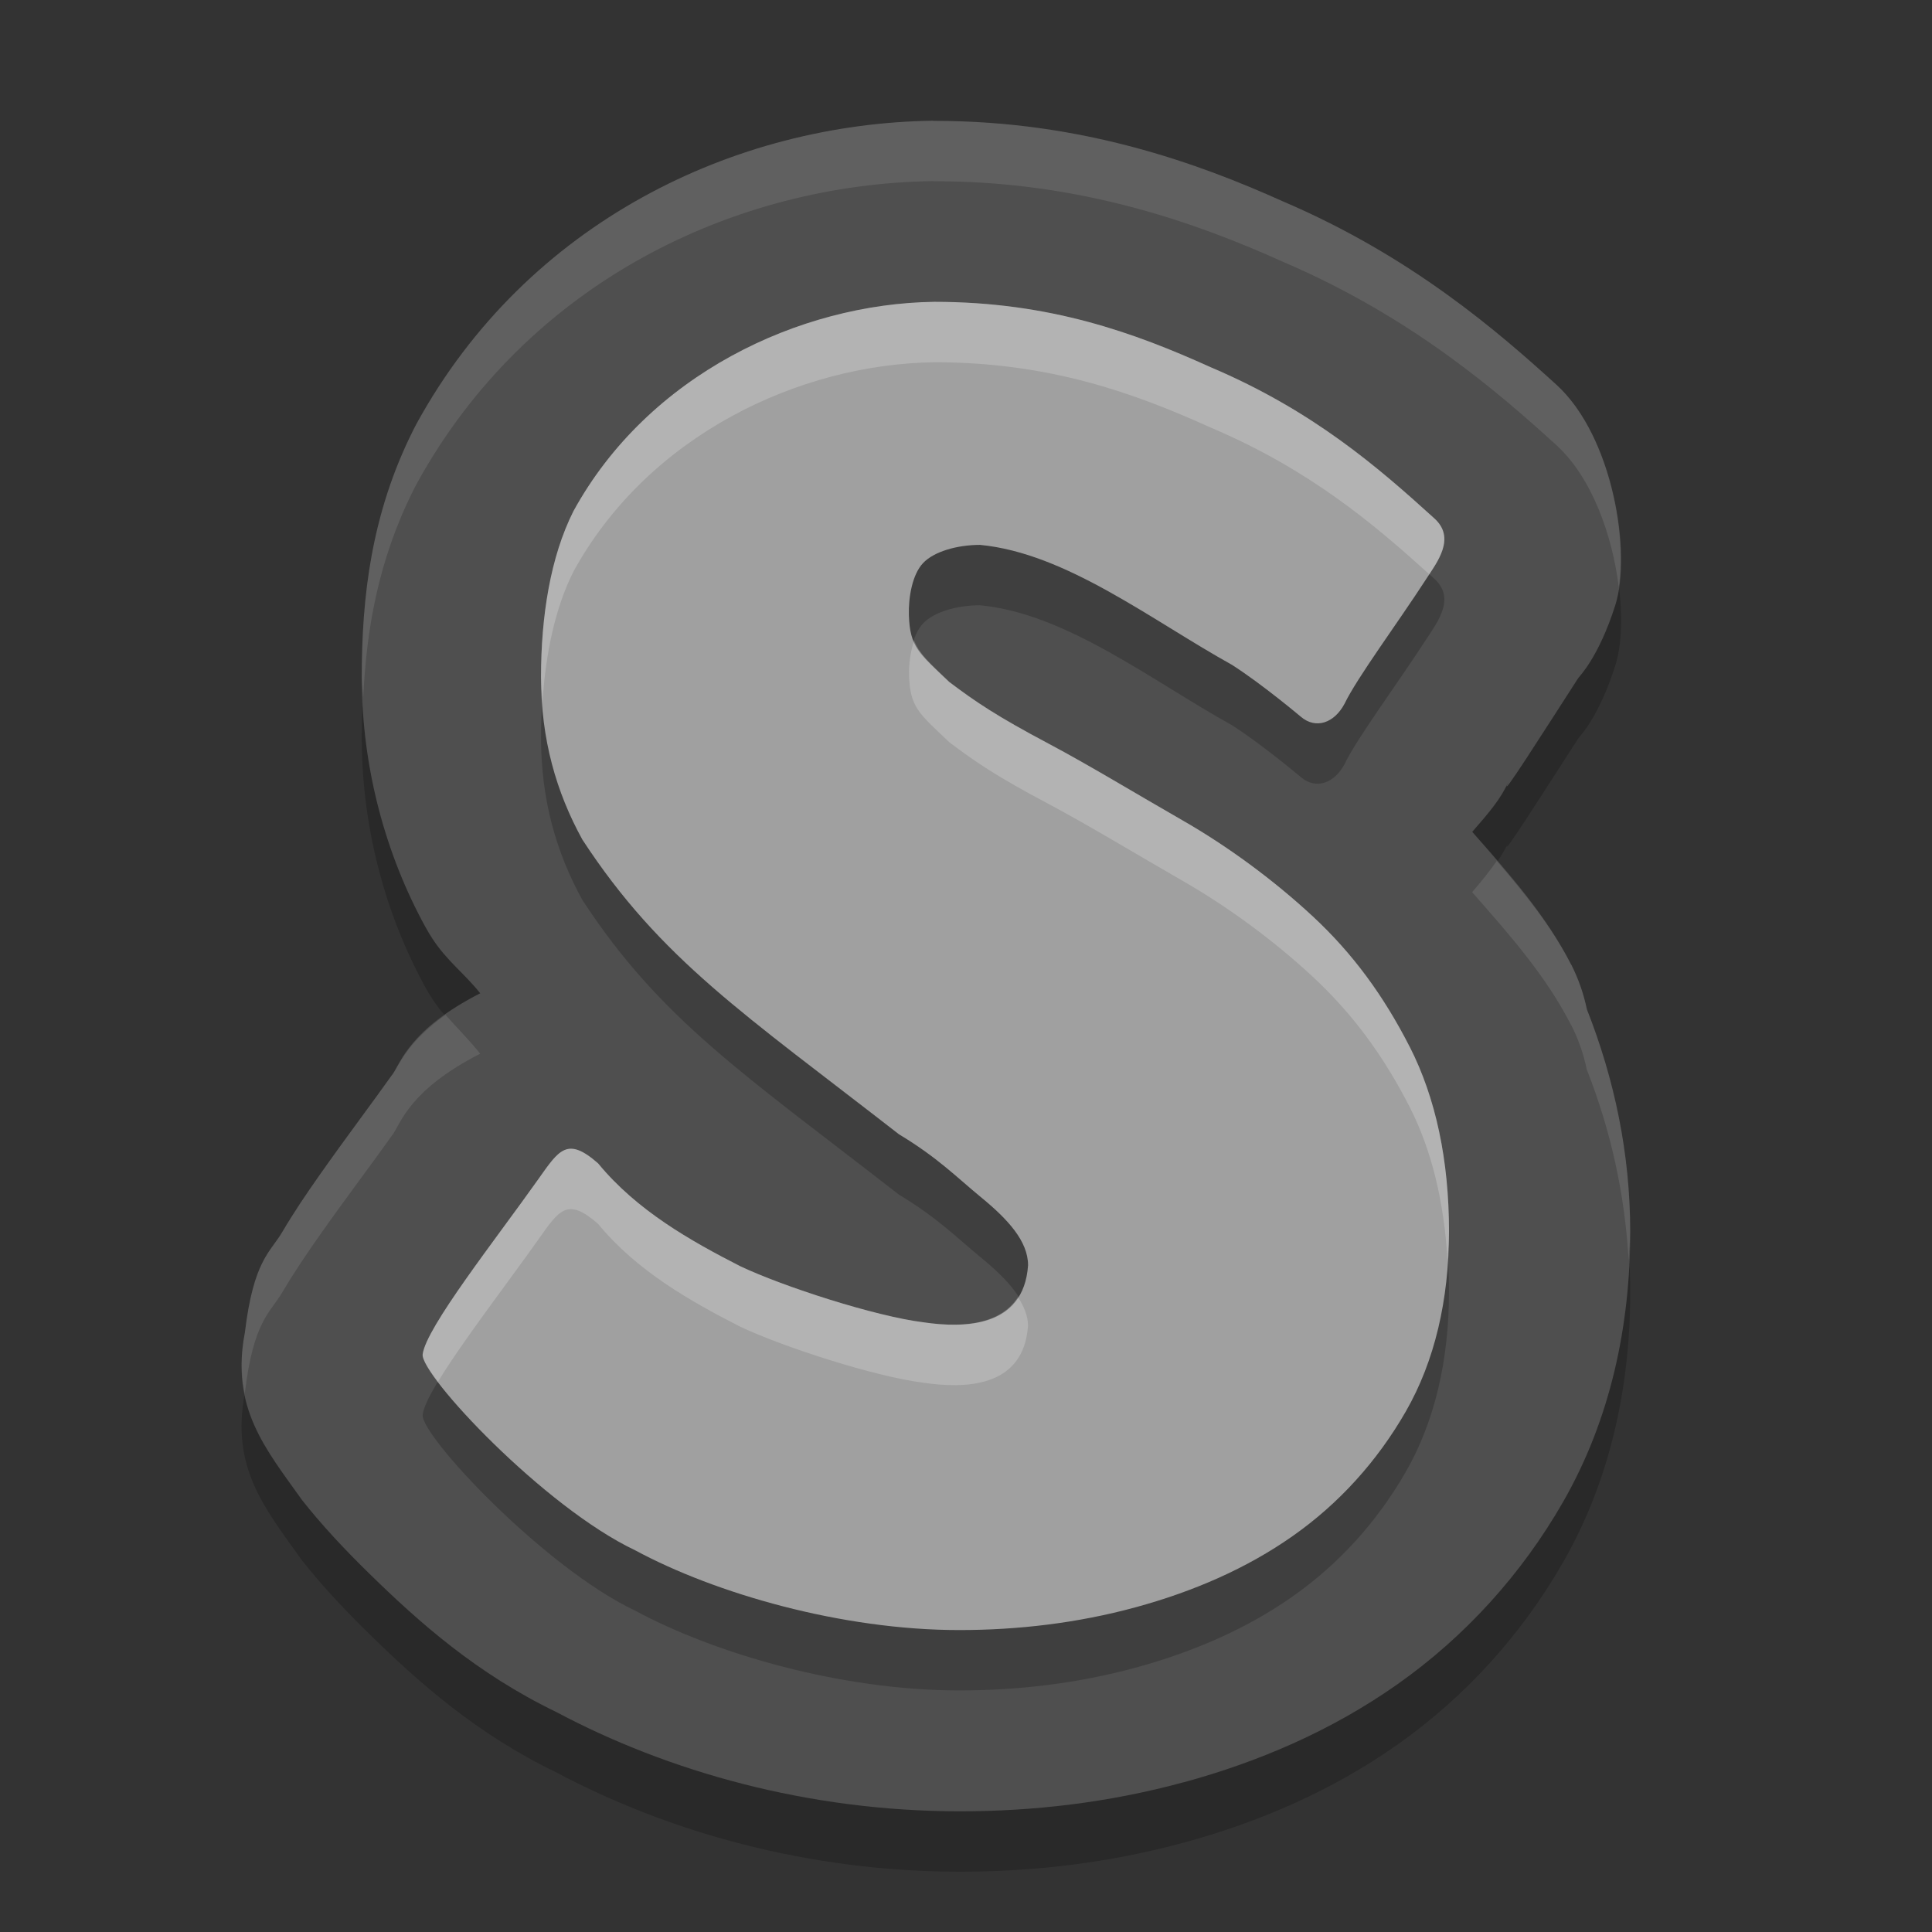 <svg xmlns="http://www.w3.org/2000/svg" width="32" height="32" version="1.1" viewBox="0 0 32 32">
 <rect x="0" y="0" width="32" height="32" fill="#333333" stroke="none"/>
 <g transform="translate(0,-1020.362)">
  <path d="m 15.453,1023.362 c -3.259,0.043 -6.714,1.659 -8.556,5.024 -0.017,0.031 -0.033,0.062 -0.049,0.094 -0.701,1.395 -0.856,2.779 -0.856,4.098 0,1.517 0.405,2.957 1.055,4.139 0.037,0.067 0.076,0.132 0.117,0.195 0.242,0.37 0.537,0.582 0.79,0.902 -1.172,0.598 -1.317,1.151 -1.455,1.346 l -0.002,0 c -0.304,0.43 -0.773,1.052 -1.203,1.664 -0.215,0.306 -0.421,0.608 -0.62,0.946 -0.199,0.338 -0.474,0.467 -0.618,1.666 -0.241,1.248 0.347,1.928 0.95,2.776 0.322,0.406 0.687,0.8 1.11,1.213 0.831,0.813 1.781,1.657 3.097,2.293 1.847,0.982 4.161,1.645 6.691,1.645 1.207,0 2.455,-0.142 3.704,-0.482 l 0.004,0 c 1.224,-0.335 2.432,-0.846 3.532,-1.621 1.123,-0.791 2.061,-1.826 2.748,-3.026 0.786,-1.372 1.11,-2.92 1.11,-4.475 0,-1.279 -0.258,-2.513 -0.718,-3.68 -0.053,-0.256 -0.14,-0.504 -0.257,-0.738 l -0.002,0 c -0.416,-0.817 -1.032,-1.51 -1.64,-2.201 0.203,-0.235 0.415,-0.471 0.544,-0.717 0.018,-0.033 0.034,-0.066 0.051,-0.1 -0.174,0.361 0.599,-0.861 1.16,-1.729 0.021,-0.032 0.339,-0.344 0.614,-1.207 0.276,-0.864 -0.035,-2.799 -0.977,-3.655 -0.951,-0.864 -2.394,-2.124 -4.525,-3.033 -1.399,-0.63 -3.332,-1.334 -5.757,-1.334 l 0,0 c -0.014,-1e-4 -0.027,-1e-4 -0.041,0 z" style="opacity:0.2"/>
  <path style="fill:#4f4f4f" d="m 15.453,1022.362 c -3.259,0.043 -6.714,1.659 -8.556,5.024 -0.017,0.031 -0.033,0.062 -0.049,0.094 -0.701,1.395 -0.856,2.779 -0.856,4.098 0,1.517 0.405,2.957 1.055,4.139 0.037,0.067 0.076,0.132 0.117,0.195 0.242,0.37 0.537,0.582 0.79,0.902 -1.172,0.598 -1.317,1.151 -1.455,1.346 l -0.002,0 c -0.304,0.43 -0.773,1.052 -1.203,1.664 -0.215,0.306 -0.421,0.608 -0.62,0.946 -0.199,0.338 -0.474,0.467 -0.618,1.666 -0.241,1.248 0.347,1.928 0.95,2.776 0.322,0.406 0.687,0.8 1.11,1.213 0.831,0.813 1.781,1.657 3.097,2.293 1.847,0.982 4.161,1.645 6.691,1.645 1.207,0 2.455,-0.142 3.704,-0.482 l 0.004,0 c 1.224,-0.335 2.432,-0.846 3.532,-1.621 1.123,-0.791 2.061,-1.826 2.748,-3.026 0.786,-1.372 1.11,-2.92 1.11,-4.475 0,-1.279 -0.258,-2.513 -0.718,-3.68 -0.053,-0.256 -0.14,-0.504 -0.257,-0.738 l -0.002,0 c -0.416,-0.817 -1.032,-1.51 -1.64,-2.201 0.203,-0.235 0.415,-0.471 0.544,-0.717 0.018,-0.033 0.034,-0.066 0.051,-0.1 -0.174,0.361 0.599,-0.861 1.16,-1.729 0.021,-0.032 0.339,-0.344 0.614,-1.207 0.276,-0.864 -0.035,-2.799 -0.977,-3.655 -0.951,-0.864 -2.394,-2.124 -4.525,-3.033 -1.399,-0.63 -3.332,-1.334 -5.757,-1.334 l 0,0 c -0.014,-1e-4 -0.027,-1e-4 -0.041,0 z"/>
  <path d="m 23.349,1038.7 c 0.433,0.851 0.651,1.882 0.651,3.058 0,1.135 -0.238,2.151 -0.714,2.98 -0.476,0.83 -1.112,1.53 -1.874,2.065 -0.762,0.536 -1.641,0.918 -2.604,1.181 -0.963,0.262 -1.948,0.377 -2.921,0.377 -1.947,0 -4.044,-0.607 -5.366,-1.321 -1.509,-0.714 -3.561,-2.907 -3.52,-3.246 0.053,-0.442 1.213,-1.909 1.916,-2.902 0.342,-0.483 0.478,-0.712 0.991,-0.26 0.641,0.78 1.531,1.282 2.351,1.701 0.719,0.341 2.239,0.831 3.035,0.93 0.666,0.098 1.662,0.098 1.734,-0.944 0,-0.399 -0.336,-0.762 -0.77,-1.119 -0.434,-0.357 -0.724,-0.662 -1.369,-1.051 -2.56,-1.992 -3.943,-2.892 -5.243,-4.88 -0.434,-0.788 -0.685,-1.663 -0.685,-2.692 0,-1.009 0.156,-1.992 0.537,-2.749 1.237,-2.257 3.738,-3.437 5.977,-3.467 1.913,0 3.317,0.514 4.576,1.083 1.7,0.721 2.782,1.666 3.706,2.504 0.36,0.327 0.049,0.721 -0.139,1.011 -0.472,0.728 -1.14,1.627 -1.348,2.059 -0.166,0.314 -0.472,0.432 -0.727,0.213 0,0 -0.628,-0.53 -1.136,-0.856 -1.348,-0.749 -2.748,-1.851 -4.174,-1.988 -0.381,0 -0.764,0.111 -0.943,0.3 -0.18,0.189 -0.245,0.57 -0.236,0.864 0.017,0.53 0.166,0.629 0.668,1.107 0.433,0.326 0.775,0.56 1.652,1.025 0.655,0.347 1.46,0.836 2.211,1.266 0.751,0.431 1.506,0.985 2.162,1.594 0.656,0.61 1.167,1.306 1.601,2.157 z" style="opacity:0.2"/>
  <path style="fill:#a0a0a0" d="m 23.349,1037.7 c 0.433,0.851 0.651,1.882 0.651,3.058 0,1.135 -0.238,2.151 -0.714,2.98 -0.476,0.83 -1.112,1.53 -1.874,2.065 -0.762,0.536 -1.641,0.918 -2.604,1.181 -0.963,0.262 -1.948,0.377 -2.921,0.377 -1.947,0 -4.044,-0.607 -5.366,-1.321 -1.509,-0.714 -3.561,-2.907 -3.52,-3.246 0.053,-0.442 1.213,-1.909 1.916,-2.902 0.342,-0.483 0.478,-0.712 0.991,-0.26 0.641,0.78 1.531,1.282 2.351,1.701 0.719,0.341 2.239,0.831 3.035,0.93 0.666,0.098 1.662,0.098 1.734,-0.944 0,-0.399 -0.336,-0.762 -0.77,-1.119 -0.434,-0.357 -0.724,-0.662 -1.369,-1.051 -2.56,-1.992 -3.943,-2.892 -5.243,-4.88 -0.434,-0.788 -0.685,-1.663 -0.685,-2.692 0,-1.009 0.156,-1.992 0.537,-2.749 1.237,-2.257 3.738,-3.437 5.977,-3.467 1.913,0 3.317,0.514 4.576,1.083 1.7,0.721 2.782,1.666 3.706,2.504 0.36,0.327 0.049,0.721 -0.139,1.011 -0.472,0.728 -1.14,1.627 -1.348,2.059 -0.166,0.314 -0.472,0.432 -0.727,0.213 0,0 -0.628,-0.53 -1.136,-0.856 -1.348,-0.749 -2.748,-1.851 -4.174,-1.988 -0.381,0 -0.764,0.111 -0.943,0.3 -0.18,0.189 -0.245,0.57 -0.236,0.864 0.017,0.53 0.166,0.629 0.668,1.107 0.433,0.326 0.775,0.56 1.652,1.025 0.655,0.347 1.46,0.836 2.211,1.266 0.751,0.431 1.506,0.985 2.162,1.594 0.656,0.61 1.167,1.306 1.601,2.157 z"/>
  <path style="opacity:0.1;fill:#ffffff" d="M 15.453 2 C 12.194 2.043 8.738 3.659 6.896 7.023 C 6.88 7.054 6.863 7.085 6.848 7.117 C 6.146 8.512 5.992 9.896 5.992 11.215 C 5.992 11.332 6.011 11.446 6.016 11.562 C 6.067 10.442 6.261 9.285 6.848 8.117 C 6.863 8.085 6.88 8.054 6.896 8.023 C 8.738 4.659 12.194 3.043 15.453 3 L 15.453 3.002 C 15.467 3.002 15.48 3.002 15.494 3.002 C 17.919 3.002 19.851 3.706 21.25 4.336 C 23.38 5.246 24.824 6.505 25.775 7.369 C 26.367 7.907 26.708 8.87 26.812 9.727 C 26.954 8.775 26.622 7.138 25.775 6.369 C 24.824 5.505 23.38 4.246 21.25 3.336 C 19.851 2.706 17.919 2.002 15.494 2.002 C 15.48 2.002 15.467 2.002 15.453 2.002 L 15.453 2 z M 24.791 14.26 C 24.67 14.434 24.53 14.607 24.383 14.777 C 24.991 15.469 25.607 16.162 26.023 16.979 L 26.025 16.979 C 26.143 17.212 26.23 17.461 26.283 17.717 C 26.68 18.724 26.914 19.782 26.975 20.875 C 26.982 20.715 27 20.556 27 20.396 C 27 19.117 26.743 17.884 26.283 16.717 C 26.23 16.461 26.143 16.212 26.025 15.979 L 26.023 15.979 C 25.702 15.349 25.254 14.798 24.791 14.26 z M 7.379 16.809 C 6.747 17.259 6.609 17.644 6.5 17.799 L 6.498 17.799 C 6.194 18.229 5.723 18.851 5.293 19.463 C 5.078 19.769 4.873 20.07 4.674 20.408 C 4.474 20.746 4.199 20.875 4.055 22.074 C 3.98 22.461 3.992 22.788 4.053 23.088 C 4.054 23.083 4.054 23.079 4.055 23.074 C 4.199 21.875 4.474 21.746 4.674 21.408 C 4.873 21.07 5.078 20.769 5.293 20.463 C 5.723 19.851 6.194 19.229 6.498 18.799 L 6.5 18.799 C 6.638 18.604 6.781 18.051 7.953 17.453 C 7.77 17.221 7.57 17.028 7.379 16.809 z" transform="translate(0,1020.362)"/>
  <path style="opacity:0.2;fill:#ffffff" d="M 15.477 5 C 13.237 5.03 10.735 6.21 9.498 8.467 C 9.117 9.223 8.961 10.206 8.961 11.215 C 8.961 11.353 8.978 11.481 8.986 11.613 C 9.039 10.822 9.194 10.071 9.498 9.467 C 10.735 7.21 13.237 6.03 15.477 6 C 17.39 6 18.794 6.513 20.053 7.082 C 21.704 7.782 22.767 8.692 23.674 9.512 C 23.859 9.232 24.085 8.883 23.758 8.586 C 22.834 7.748 21.753 6.803 20.053 6.082 C 18.794 5.513 17.39 5 15.477 5 z M 15.141 10.611 C 15.079 10.794 15.051 11.007 15.057 11.189 C 15.074 11.72 15.223 11.817 15.725 12.295 C 16.158 12.621 16.498 12.855 17.375 13.32 C 18.03 13.668 18.835 14.157 19.586 14.588 C 20.337 15.019 21.092 15.573 21.748 16.182 C 22.404 16.792 22.915 17.487 23.35 18.338 C 23.716 19.057 23.918 19.91 23.975 20.865 C 23.984 20.71 24 20.557 24 20.396 C 24 19.22 23.783 18.189 23.35 17.338 C 22.915 16.487 22.404 15.792 21.748 15.182 C 21.092 14.573 20.337 14.019 19.586 13.588 C 18.835 13.157 18.03 12.668 17.375 12.32 C 16.498 11.855 16.158 11.621 15.725 11.295 C 15.396 10.983 15.229 10.826 15.141 10.611 z M 9.459 19.027 C 9.264 19.026 9.13 19.229 8.916 19.531 C 8.213 20.524 7.053 21.992 7 22.434 C 6.991 22.507 7.095 22.675 7.254 22.887 C 7.644 22.24 8.4 21.26 8.916 20.531 C 9.258 20.048 9.393 19.82 9.906 20.271 C 10.547 21.052 11.437 21.553 12.258 21.973 C 12.977 22.313 14.497 22.803 15.293 22.902 C 15.959 23 16.955 23.001 17.027 21.959 C 17.027 21.795 16.959 21.637 16.861 21.482 C 16.54 21.987 15.818 21.979 15.293 21.902 C 14.497 21.803 12.977 21.313 12.258 20.973 C 11.437 20.553 10.547 20.052 9.906 19.271 C 9.714 19.102 9.576 19.028 9.459 19.027 z" transform="translate(0,1020.362)"/>
 </g>
</svg>
